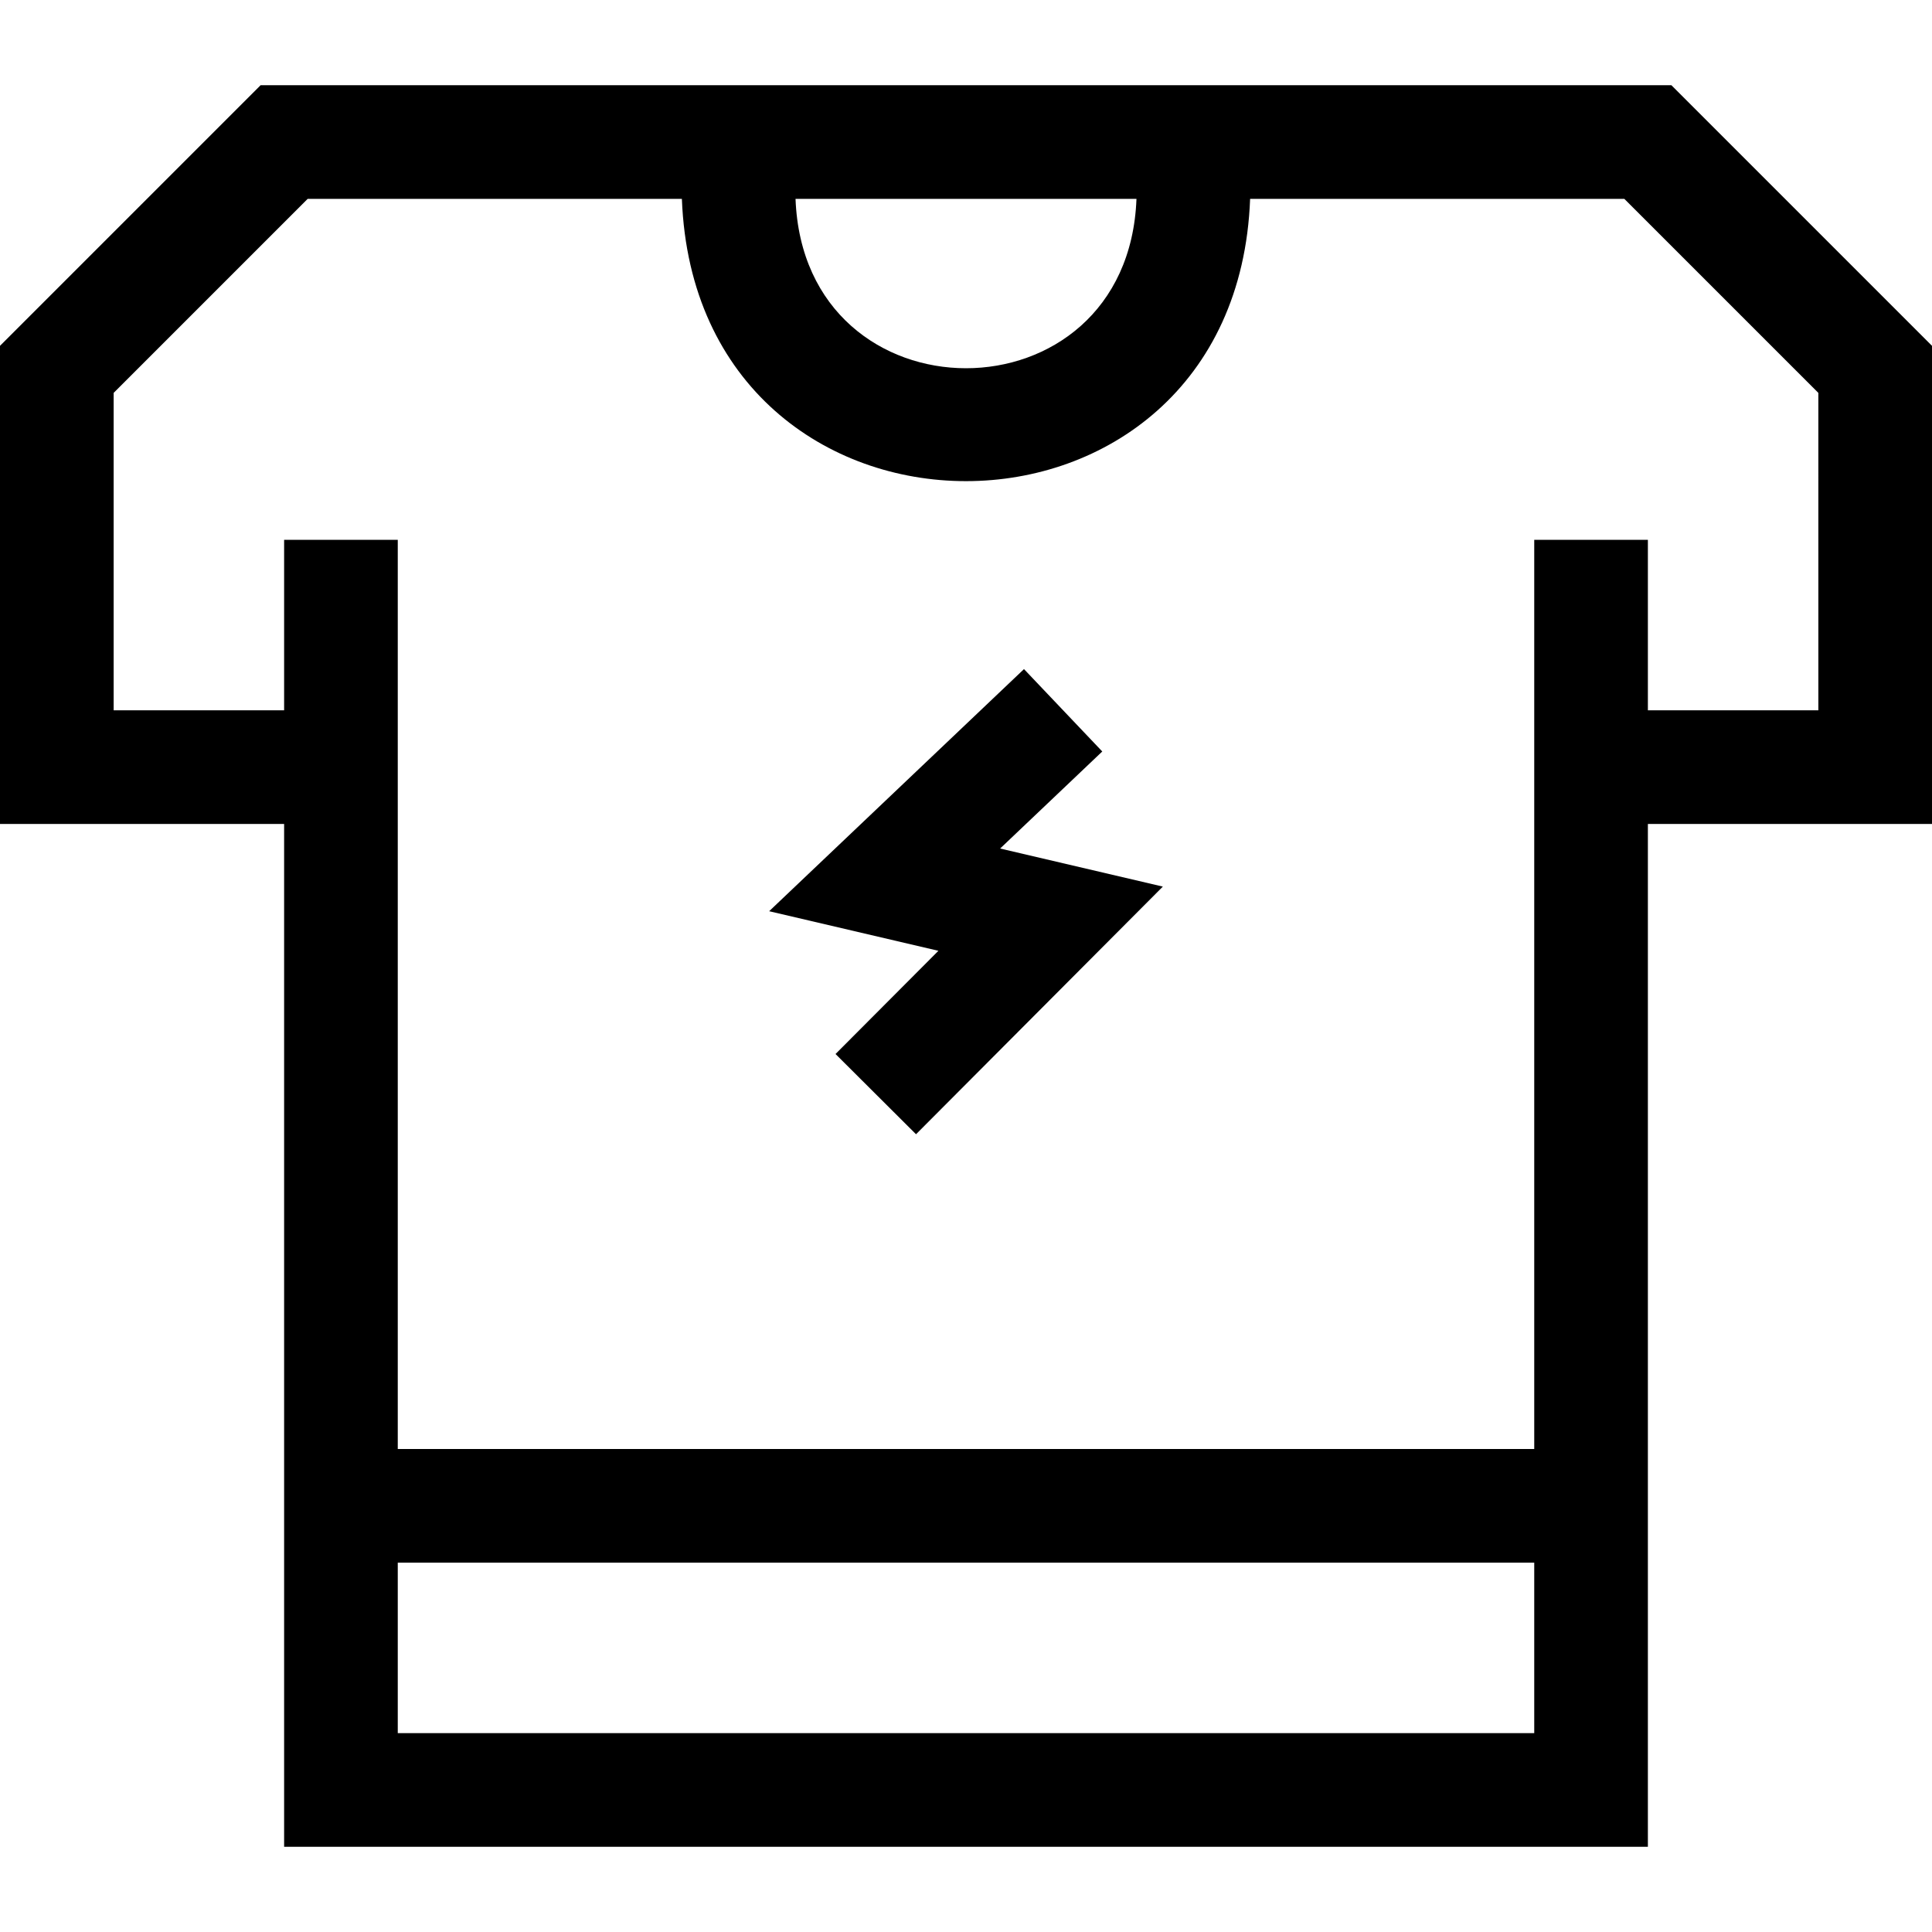 <svg id="Layer_1" enable-background="new 0 0 510 510" height="512" viewBox="0 0 510 510" width="512" xmlns="http://www.w3.org/2000/svg"><g id="XMLID_75_"><path id="XMLID_83_" d="m441.213 22.5h-372.426l-68.787 68.787v126.213h75v270h360v-270h75v-126.213zm-141.213 30c-2.269 59.632-87.752 59.586-90 0zm105 405h-300v-45h300zm75-270h-45v-45h-30v240h-300v-240h-30v45h-45v-83.787l51.213-51.213h98.787c3.782 99.386 146.253 99.311 150 0h98.787l51.213 51.213z"/><path id="XMLID_91_" d="m290.971 198.374-20.664-21.748-67.27 63.911 44.678 10.452-27.156 27.246 21.248 21.178 65.156-65.373-42.955-10.049z"/></g></svg>